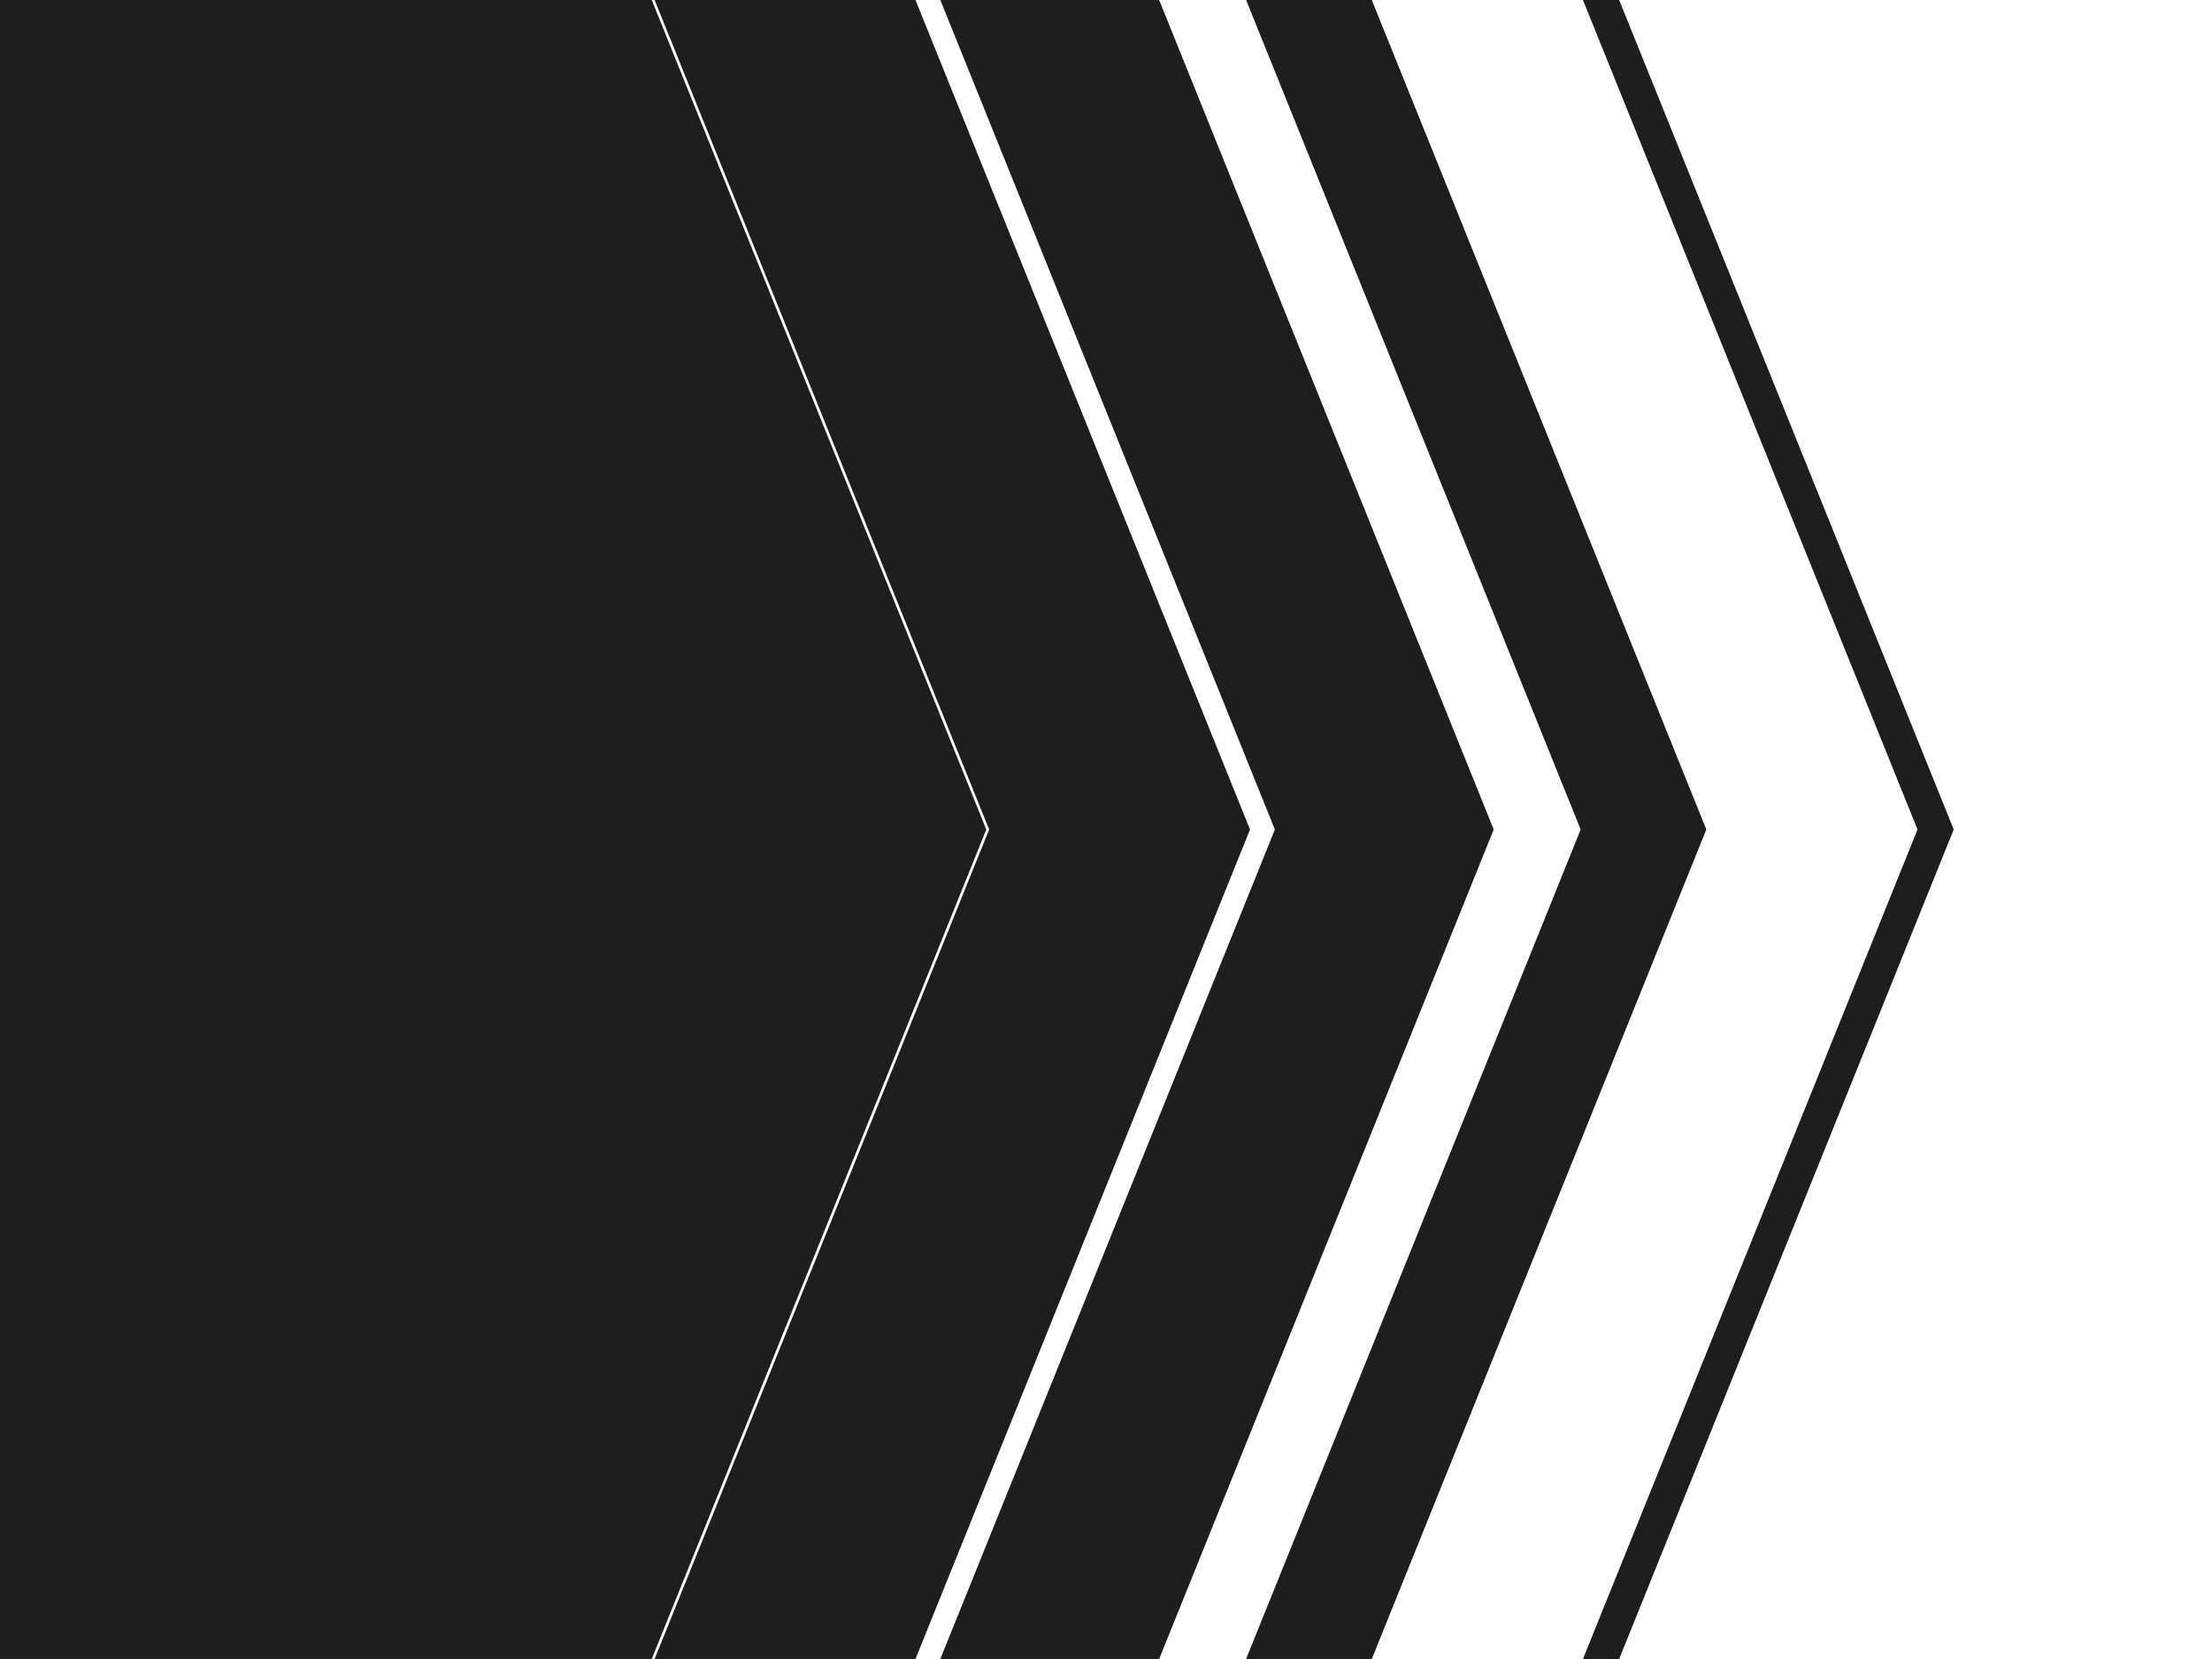 <svg  fill="#1e1e1e" viewBox="0 0 1920 1440" preserveAspectRatio="none" xmlns="http://www.w3.org/2000/svg"><path d="M856.08,720,565.7,1440H0V0H565.7ZM1006.14,0H816.2l290.38,720-1.51,3.74L816.2,1440h189.94l290.39-720ZM1190.7,0H1081.62L1372,720l-290.39,720H1190.7l290.38-720ZM794.63,0H568.2L858.58,720l-.17.43L568.2,1440H794.63L1085,720Zm610.79,0H1374l290.39,720L1374,1440h31.42l290.39-720Z"/></svg>